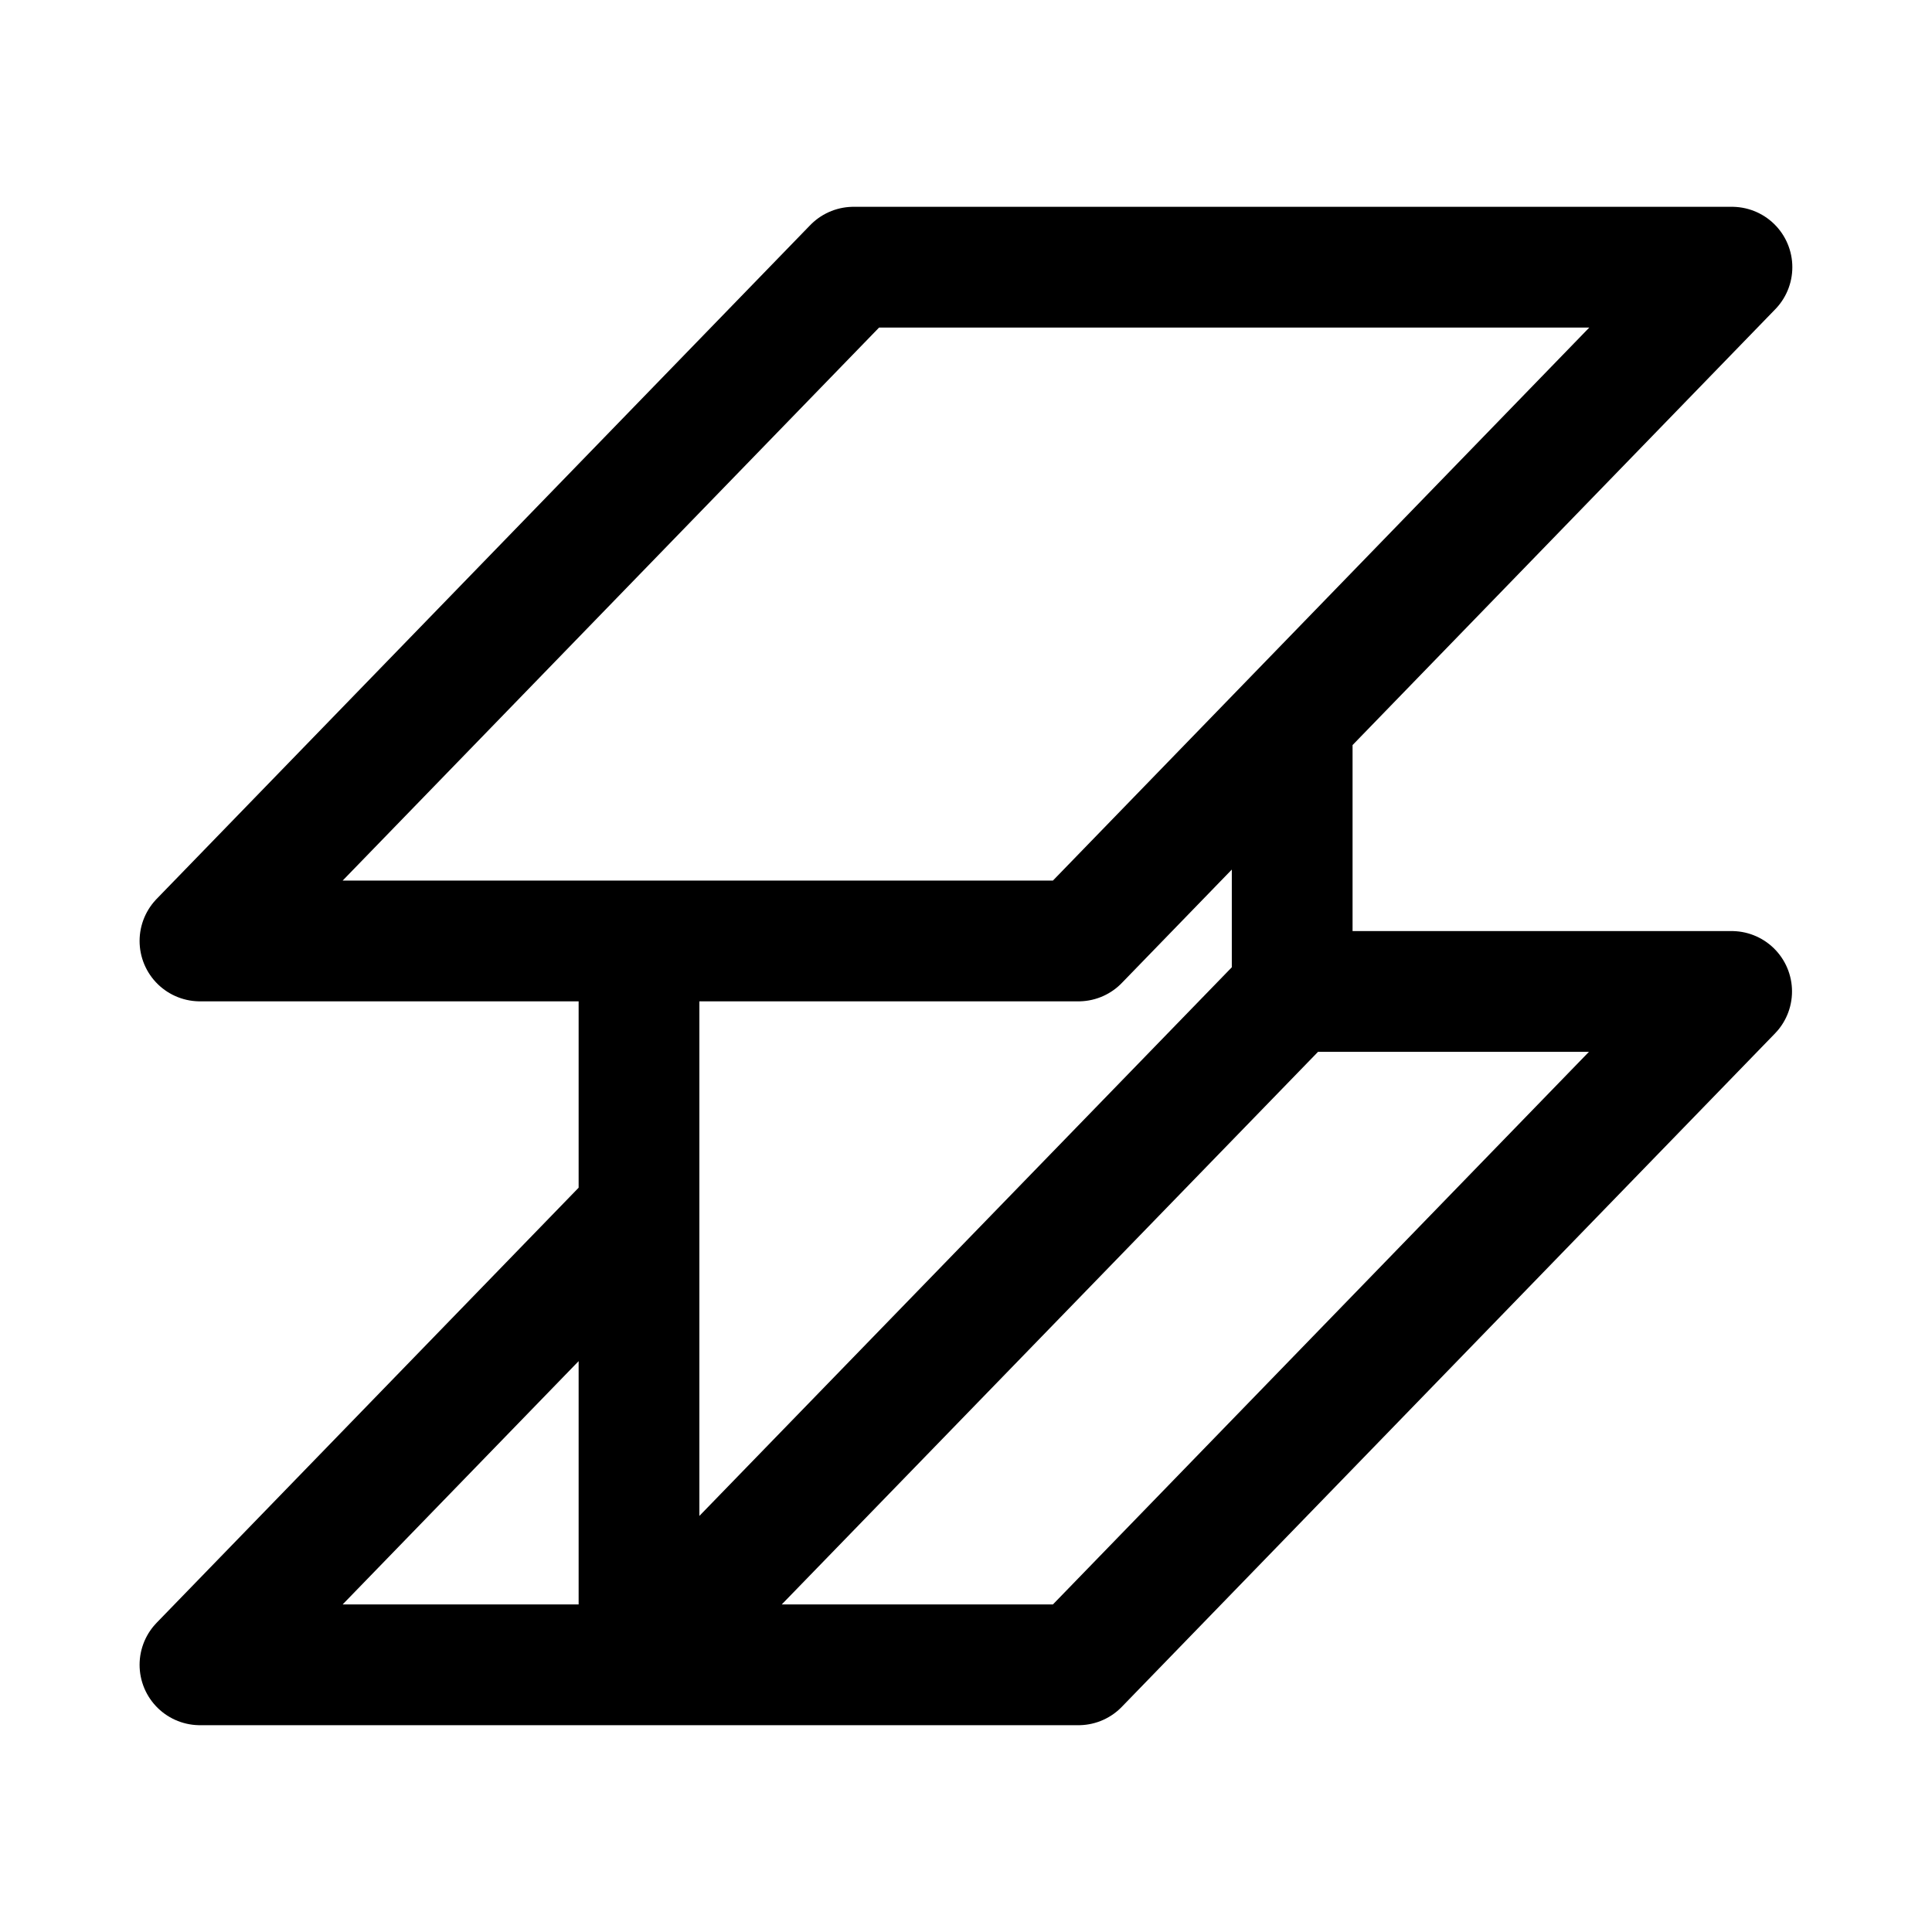 <svg width="24" height="24" viewBox="0 0 24 24" fill="none" xmlns="http://www.w3.org/2000/svg">
<path d="M16.052 12.316H21.511L13.397 20.681H2.484L7.938 15.058M7.938 11.689V20.681L16.052 12.32V8.952M2.484 11.689H13.397L21.515 3.319H10.603L2.484 11.689Z" stroke="currentColor" stroke-width="1.5" stroke-linecap="round" stroke-linejoin="round"/>
</svg>
